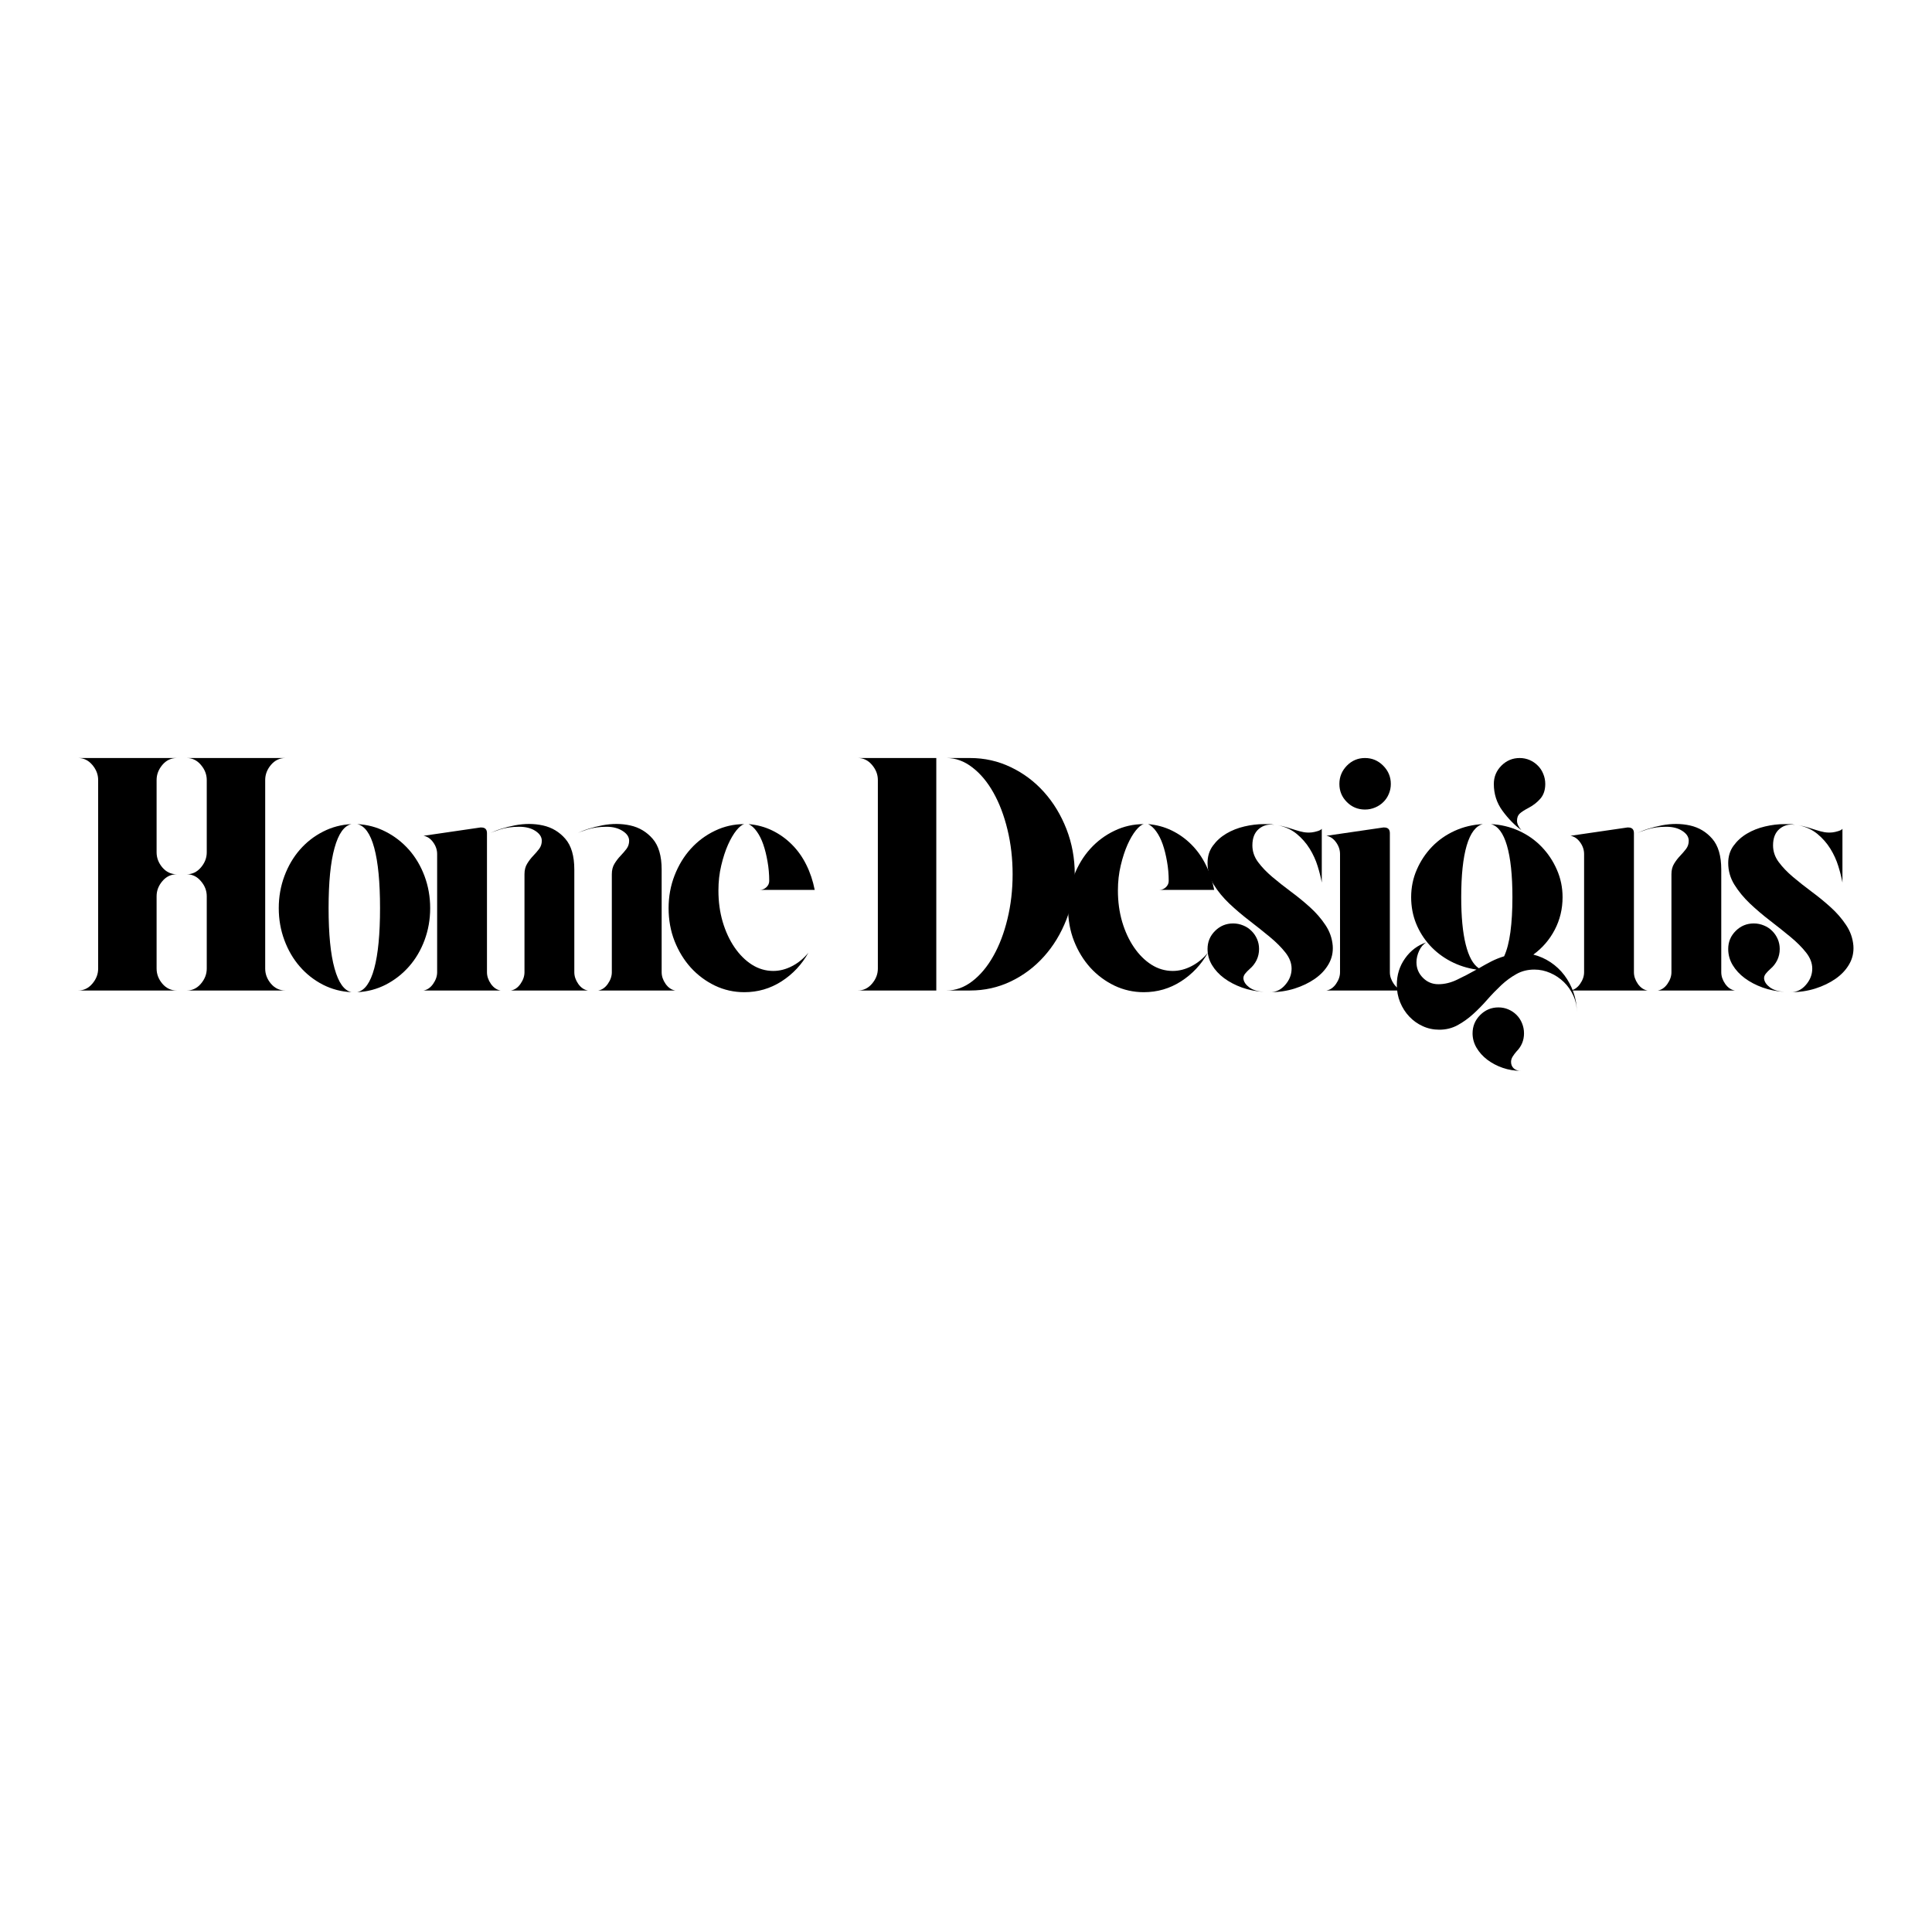 <svg xmlns="http://www.w3.org/2000/svg" xmlns:xlink="http://www.w3.org/1999/xlink" width="500" zoomAndPan="magnify" viewBox="0 0 375 375" height="500" preserveAspectRatio="xMidYMid meet" version="1.0"><defs><g/></defs><g fill="#000000" fill-opacity="1"><g transform="translate(185.241, 140.531)"><g/></g></g><g fill="#000000" fill-opacity="1"><g transform="translate(13.568, 192.256)"><g><path d="M 16.828 -30.75 L 16.828 -26.812 C 16.828 -25.738 17.203 -24.758 17.953 -23.875 C 18.703 -23 19.633 -22.562 20.75 -22.562 C 19.633 -22.562 18.703 -22.117 17.953 -21.234 C 17.203 -20.359 16.828 -19.383 16.828 -18.312 L 16.828 -4.25 C 16.828 -3.176 17.203 -2.195 17.953 -1.312 C 18.703 -0.438 19.633 0 20.75 0 L 1.609 0 C 2.68 0 3.594 -0.438 4.344 -1.312 C 5.102 -2.195 5.484 -3.176 5.484 -4.25 L 5.484 -40.859 C 5.484 -41.93 5.102 -42.91 4.344 -43.797 C 3.594 -44.68 2.68 -45.125 1.609 -45.125 L 20.75 -45.125 C 19.633 -45.125 18.703 -44.68 17.953 -43.797 C 17.203 -42.91 16.828 -41.93 16.828 -40.859 Z M 37.906 -4.25 C 37.906 -3.176 38.281 -2.195 39.031 -1.312 C 39.781 -0.438 40.711 0 41.828 0 L 22.688 0 C 23.758 0 24.672 -0.438 25.422 -1.312 C 26.18 -2.195 26.562 -3.176 26.562 -4.25 L 26.562 -18.312 C 26.562 -19.383 26.18 -20.359 25.422 -21.234 C 24.672 -22.117 23.758 -22.562 22.688 -22.562 C 23.758 -22.562 24.672 -23 25.422 -23.875 C 26.18 -24.758 26.562 -25.738 26.562 -26.812 L 26.562 -40.859 C 26.562 -41.93 26.18 -42.91 25.422 -43.797 C 24.672 -44.68 23.758 -45.125 22.688 -45.125 L 41.828 -45.125 C 40.711 -45.125 39.781 -44.68 39.031 -43.797 C 38.281 -42.91 37.906 -41.93 37.906 -40.859 Z M 37.906 -4.25 "/></g></g></g><g fill="#000000" fill-opacity="1"><g transform="translate(52.498, 192.256)"><g><path d="M 16.828 -32.297 C 18.797 -32.203 20.641 -31.711 22.359 -30.828 C 24.078 -29.953 25.582 -28.785 26.875 -27.328 C 28.164 -25.867 29.176 -24.16 29.906 -22.203 C 30.633 -20.242 31 -18.172 31 -15.984 C 31 -13.797 30.633 -11.723 29.906 -9.766 C 29.176 -7.805 28.164 -6.098 26.875 -4.641 C 25.582 -3.18 24.078 -2.008 22.359 -1.125 C 20.641 -0.25 18.797 0.234 16.828 0.328 C 18.285 0.023 19.391 -1.508 20.141 -4.281 C 20.891 -7.051 21.266 -10.953 21.266 -15.984 C 21.266 -21.016 20.891 -24.914 20.141 -27.688 C 19.391 -30.457 18.285 -31.992 16.828 -32.297 Z M 15.734 -32.297 C 14.305 -31.992 13.207 -30.457 12.438 -27.688 C 11.664 -24.914 11.281 -21.016 11.281 -15.984 C 11.281 -10.953 11.664 -7.051 12.438 -4.281 C 13.207 -1.508 14.305 0.023 15.734 0.328 C 13.754 0.234 11.906 -0.25 10.188 -1.125 C 8.469 -2.008 6.973 -3.18 5.703 -4.641 C 4.43 -6.098 3.43 -7.805 2.703 -9.766 C 1.973 -11.723 1.609 -13.797 1.609 -15.984 C 1.609 -18.172 1.973 -20.242 2.703 -22.203 C 3.43 -24.16 4.43 -25.867 5.703 -27.328 C 6.973 -28.785 8.469 -29.953 10.188 -30.828 C 11.906 -31.711 13.754 -32.203 15.734 -32.297 Z M 15.734 -32.297 "/></g></g></g><g fill="#000000" fill-opacity="1"><g transform="translate(80.599, 192.256)"><g><path d="M 13.922 -3.547 C 13.922 -2.773 14.176 -2.02 14.688 -1.281 C 15.207 -0.551 15.832 -0.125 16.562 0 L 1.609 0 C 2.336 -0.125 2.957 -0.551 3.469 -1.281 C 3.988 -2.02 4.25 -2.773 4.25 -3.547 L 4.25 -26.484 C 4.25 -27.305 3.988 -28.07 3.469 -28.781 C 2.957 -29.488 2.336 -29.906 1.609 -30.031 L 12.641 -31.641 L 12.828 -31.641 C 13.555 -31.641 13.922 -31.273 13.922 -30.547 Z M 30.875 -3.547 C 30.875 -2.773 31.129 -2.02 31.641 -1.281 C 32.16 -0.551 32.785 -0.125 33.516 0 L 18.562 0 C 19.289 -0.125 19.91 -0.551 20.422 -1.281 C 20.941 -2.02 21.203 -2.773 21.203 -3.547 L 21.203 -22.562 C 21.203 -23.375 21.375 -24.055 21.719 -24.609 C 22.062 -25.172 22.445 -25.676 22.875 -26.125 C 23.312 -26.582 23.703 -27.035 24.047 -27.484 C 24.391 -27.941 24.562 -28.469 24.562 -29.062 C 24.562 -29.801 24.148 -30.438 23.328 -30.969 C 22.516 -31.508 21.461 -31.781 20.172 -31.781 C 18.797 -31.781 17.57 -31.609 16.5 -31.266 C 15.426 -30.922 14.676 -30.641 14.25 -30.422 C 15.75 -31.148 17.453 -31.695 19.359 -32.062 C 21.273 -32.426 23.094 -32.414 24.812 -32.031 C 26.531 -31.645 27.969 -30.785 29.125 -29.453 C 30.289 -28.117 30.875 -26.125 30.875 -23.469 Z M 47.828 -3.547 C 47.828 -2.773 48.082 -2.02 48.594 -1.281 C 49.113 -0.551 49.738 -0.125 50.469 0 L 35.516 0 C 36.242 -0.125 36.863 -0.551 37.375 -1.281 C 37.895 -2.02 38.156 -2.773 38.156 -3.547 L 38.156 -22.562 C 38.156 -23.375 38.328 -24.055 38.672 -24.609 C 39.016 -25.172 39.398 -25.676 39.828 -26.125 C 40.266 -26.582 40.656 -27.035 41 -27.484 C 41.344 -27.941 41.516 -28.469 41.516 -29.062 C 41.516 -29.801 41.094 -30.438 40.25 -30.969 C 39.414 -31.508 38.375 -31.781 37.125 -31.781 C 35.75 -31.781 34.523 -31.609 33.453 -31.266 C 32.379 -30.922 31.629 -30.641 31.203 -30.422 C 32.703 -31.148 34.406 -31.695 36.312 -32.062 C 38.227 -32.426 40.047 -32.414 41.766 -32.031 C 43.484 -31.645 44.922 -30.785 46.078 -29.453 C 47.242 -28.117 47.828 -26.125 47.828 -23.469 Z M 47.828 -3.547 "/></g></g></g><g fill="#000000" fill-opacity="1"><g transform="translate(128.165, 192.256)"><g><path d="M 21.922 -3.797 C 23.16 -3.797 24.379 -4.109 25.578 -4.734 C 26.785 -5.359 27.844 -6.227 28.75 -7.344 C 27.457 -5.031 25.711 -3.172 23.516 -1.766 C 21.328 -0.367 18.926 0.328 16.312 0.328 C 14.289 0.328 12.383 -0.098 10.594 -0.953 C 8.812 -1.816 7.254 -2.977 5.922 -4.438 C 4.598 -5.906 3.547 -7.625 2.766 -9.594 C 1.992 -11.57 1.609 -13.703 1.609 -15.984 C 1.609 -18.223 1.992 -20.336 2.766 -22.328 C 3.547 -24.328 4.598 -26.055 5.922 -27.516 C 7.254 -28.984 8.812 -30.145 10.594 -31 C 12.383 -31.863 14.289 -32.297 16.312 -32.297 C 15.875 -32.203 15.363 -31.801 14.781 -31.094 C 14.207 -30.383 13.66 -29.453 13.141 -28.297 C 12.629 -27.141 12.191 -25.797 11.828 -24.266 C 11.461 -22.742 11.281 -21.125 11.281 -19.406 C 11.281 -17.25 11.555 -15.223 12.109 -13.328 C 12.672 -11.441 13.438 -9.789 14.406 -8.375 C 15.375 -6.957 16.5 -5.836 17.781 -5.016 C 19.07 -4.203 20.453 -3.797 21.922 -3.797 Z M 21.141 -21.266 C 21.141 -22.555 21.031 -23.812 20.812 -25.031 C 20.602 -26.258 20.328 -27.367 19.984 -28.359 C 19.641 -29.348 19.219 -30.188 18.719 -30.875 C 18.227 -31.562 17.703 -32.035 17.141 -32.297 C 18.773 -32.16 20.301 -31.75 21.719 -31.062 C 23.133 -30.375 24.398 -29.473 25.516 -28.359 C 26.641 -27.242 27.578 -25.93 28.328 -24.422 C 29.078 -22.922 29.625 -21.289 29.969 -19.531 L 19.344 -19.531 C 19.812 -19.531 20.227 -19.703 20.594 -20.047 C 20.957 -20.391 21.141 -20.797 21.141 -21.266 Z M 21.141 -21.266 "/></g></g></g><g fill="#000000" fill-opacity="1"><g transform="translate(155.239, 192.256)"><g/></g></g><g fill="#000000" fill-opacity="1"><g transform="translate(160.072, 192.256)"><g/></g></g><g fill="#000000" fill-opacity="1"><g transform="translate(164.907, 192.256)"><g><path d="M 23.391 -45.125 C 26.191 -45.125 28.828 -44.531 31.297 -43.344 C 33.766 -42.164 35.91 -40.555 37.734 -38.516 C 39.566 -36.473 41.02 -34.078 42.094 -31.328 C 43.164 -28.578 43.703 -25.656 43.703 -22.562 C 43.703 -19.469 43.164 -16.547 42.094 -13.797 C 41.02 -11.047 39.566 -8.648 37.734 -6.609 C 35.91 -4.566 33.766 -2.953 31.297 -1.766 C 28.828 -0.586 26.191 0 23.391 0 L 18.828 0 C 20.586 0 22.25 -0.598 23.812 -1.797 C 25.383 -3.004 26.75 -4.641 27.906 -6.703 C 29.07 -8.766 29.984 -11.16 30.641 -13.891 C 31.305 -16.617 31.641 -19.508 31.641 -22.562 C 31.641 -25.613 31.305 -28.504 30.641 -31.234 C 29.984 -33.961 29.07 -36.359 27.906 -38.422 C 26.75 -40.484 25.383 -42.113 23.812 -43.312 C 22.25 -44.52 20.586 -45.125 18.828 -45.125 Z M 16.828 -44.734 L 16.828 0 L 1.609 0 C 2.68 0 3.594 -0.438 4.344 -1.312 C 5.102 -2.195 5.484 -3.176 5.484 -4.25 L 5.484 -40.859 C 5.484 -41.93 5.102 -42.91 4.344 -43.797 C 3.594 -44.68 2.68 -45.125 1.609 -45.125 L 16.828 -45.125 Z M 16.828 -44.734 "/></g></g></g><g fill="#000000" fill-opacity="1"><g transform="translate(205.705, 192.256)"><g><path d="M 21.922 -3.797 C 23.16 -3.797 24.379 -4.109 25.578 -4.734 C 26.785 -5.359 27.844 -6.227 28.75 -7.344 C 27.457 -5.031 25.711 -3.172 23.516 -1.766 C 21.328 -0.367 18.926 0.328 16.312 0.328 C 14.289 0.328 12.383 -0.098 10.594 -0.953 C 8.812 -1.816 7.254 -2.977 5.922 -4.438 C 4.598 -5.906 3.547 -7.625 2.766 -9.594 C 1.992 -11.57 1.609 -13.703 1.609 -15.984 C 1.609 -18.223 1.992 -20.336 2.766 -22.328 C 3.547 -24.328 4.598 -26.055 5.922 -27.516 C 7.254 -28.984 8.812 -30.145 10.594 -31 C 12.383 -31.863 14.289 -32.297 16.312 -32.297 C 15.875 -32.203 15.363 -31.801 14.781 -31.094 C 14.207 -30.383 13.66 -29.453 13.141 -28.297 C 12.629 -27.141 12.191 -25.797 11.828 -24.266 C 11.461 -22.742 11.281 -21.125 11.281 -19.406 C 11.281 -17.25 11.555 -15.223 12.109 -13.328 C 12.672 -11.441 13.438 -9.789 14.406 -8.375 C 15.375 -6.957 16.5 -5.836 17.781 -5.016 C 19.07 -4.203 20.453 -3.797 21.922 -3.797 Z M 21.141 -21.266 C 21.141 -22.555 21.031 -23.812 20.812 -25.031 C 20.602 -26.258 20.328 -27.367 19.984 -28.359 C 19.641 -29.348 19.219 -30.188 18.719 -30.875 C 18.227 -31.562 17.703 -32.035 17.141 -32.297 C 18.773 -32.16 20.301 -31.75 21.719 -31.062 C 23.133 -30.375 24.398 -29.473 25.516 -28.359 C 26.641 -27.242 27.578 -25.93 28.328 -24.422 C 29.078 -22.922 29.625 -21.289 29.969 -19.531 L 19.344 -19.531 C 19.812 -19.531 20.227 -19.703 20.594 -20.047 C 20.957 -20.391 21.141 -20.797 21.141 -21.266 Z M 21.141 -21.266 "/></g></g></g><g fill="#000000" fill-opacity="1"><g transform="translate(232.775, 192.256)"><g><path d="M 8.578 -2.25 C 8.66 -1.656 9.035 -1.109 9.703 -0.609 C 10.367 -0.117 11.301 0.172 12.5 0.266 C 11 0.172 9.594 -0.109 8.281 -0.578 C 6.969 -1.055 5.816 -1.66 4.828 -2.391 C 3.848 -3.117 3.066 -3.961 2.484 -4.922 C 1.898 -5.891 1.609 -6.938 1.609 -8.062 C 1.609 -9.438 2.094 -10.602 3.062 -11.562 C 4.031 -12.531 5.203 -13.016 6.578 -13.016 C 7.266 -13.016 7.914 -12.883 8.531 -12.625 C 9.156 -12.375 9.691 -12.02 10.141 -11.562 C 10.598 -11.113 10.957 -10.586 11.219 -9.984 C 11.477 -9.391 11.609 -8.75 11.609 -8.062 C 11.609 -7.281 11.445 -6.555 11.125 -5.891 C 10.801 -5.234 10.359 -4.664 9.797 -4.188 C 9.453 -3.883 9.148 -3.57 8.891 -3.25 C 8.641 -2.926 8.535 -2.594 8.578 -2.25 Z M 25.906 -8.703 C 26 -7.41 25.734 -6.219 25.109 -5.125 C 24.484 -4.031 23.598 -3.082 22.453 -2.281 C 21.316 -1.488 20 -0.852 18.5 -0.375 C 17 0.094 15.41 0.328 13.734 0.328 C 14.891 0.328 15.875 -0.145 16.688 -1.094 C 17.508 -2.039 17.922 -3.094 17.922 -4.25 C 17.922 -5.32 17.52 -6.363 16.719 -7.375 C 15.926 -8.383 14.914 -9.395 13.688 -10.406 C 12.469 -11.414 11.16 -12.457 9.766 -13.531 C 8.367 -14.602 7.055 -15.719 5.828 -16.875 C 4.609 -18.039 3.598 -19.27 2.797 -20.562 C 2.004 -21.852 1.609 -23.25 1.609 -24.75 C 1.609 -26.039 1.953 -27.156 2.641 -28.094 C 3.328 -29.039 4.195 -29.828 5.25 -30.453 C 6.301 -31.078 7.473 -31.539 8.766 -31.844 C 10.055 -32.145 11.301 -32.297 12.5 -32.297 C 12.883 -32.297 13.238 -32.297 13.562 -32.297 C 13.883 -32.297 14.219 -32.25 14.562 -32.156 C 13.406 -32.332 12.406 -32.066 11.562 -31.359 C 10.727 -30.648 10.312 -29.586 10.312 -28.172 C 10.312 -27.004 10.676 -25.926 11.406 -24.938 C 12.133 -23.957 13.055 -22.992 14.172 -22.047 C 15.297 -21.098 16.508 -20.141 17.812 -19.172 C 19.125 -18.203 20.359 -17.191 21.516 -16.141 C 22.68 -15.086 23.672 -13.945 24.484 -12.719 C 25.305 -11.5 25.781 -10.16 25.906 -8.703 Z M 23.781 -20.953 C 23.613 -21.891 23.348 -22.945 22.984 -24.125 C 22.617 -25.312 22.102 -26.441 21.438 -27.516 C 20.77 -28.598 19.93 -29.555 18.922 -30.391 C 17.91 -31.223 16.676 -31.789 15.219 -32.094 C 15.906 -31.969 16.535 -31.816 17.109 -31.641 C 17.691 -31.473 18.238 -31.301 18.75 -31.125 C 19.27 -30.957 19.773 -30.828 20.266 -30.734 C 20.766 -30.648 21.289 -30.633 21.844 -30.688 C 22.188 -30.727 22.562 -30.812 22.969 -30.938 C 23.383 -31.062 23.656 -31.211 23.781 -31.391 Z M 23.781 -20.953 "/></g></g></g><g fill="#000000" fill-opacity="1"><g transform="translate(255.849, 192.256)"><g><path d="M 13.922 -3.547 C 13.922 -2.773 14.176 -2.02 14.688 -1.281 C 15.207 -0.551 15.832 -0.125 16.562 0 L 1.609 0 C 2.336 -0.125 2.957 -0.551 3.469 -1.281 C 3.988 -2.02 4.25 -2.773 4.25 -3.547 L 4.25 -26.484 C 4.25 -27.305 3.988 -28.07 3.469 -28.781 C 2.957 -29.488 2.336 -29.906 1.609 -30.031 L 12.641 -31.641 L 12.828 -31.641 C 13.555 -31.641 13.922 -31.273 13.922 -30.547 Z M 9.094 -35.125 C 7.719 -35.125 6.547 -35.609 5.578 -36.578 C 4.609 -37.547 4.125 -38.719 4.125 -40.094 C 4.125 -41.469 4.609 -42.648 5.578 -43.641 C 6.547 -44.629 7.719 -45.125 9.094 -45.125 C 10.469 -45.125 11.645 -44.629 12.625 -43.641 C 13.613 -42.648 14.109 -41.469 14.109 -40.094 C 14.109 -39.406 13.977 -38.758 13.719 -38.156 C 13.469 -37.551 13.113 -37.023 12.656 -36.578 C 12.207 -36.129 11.672 -35.773 11.047 -35.516 C 10.43 -35.254 9.781 -35.125 9.094 -35.125 Z M 9.094 -35.125 "/></g></g></g><g fill="#000000" fill-opacity="1"><g transform="translate(269.513, 192.256)"><g><path d="M 28.109 -6.969 C 29.305 -6.664 30.422 -6.172 31.453 -5.484 C 32.484 -4.797 33.375 -3.957 34.125 -2.969 C 34.875 -1.977 35.461 -0.875 35.891 0.344 C 36.328 1.57 36.547 2.852 36.547 4.188 C 36.547 3.031 36.316 1.957 35.859 0.969 C 35.41 -0.02 34.801 -0.891 34.031 -1.641 C 33.258 -2.391 32.379 -2.977 31.391 -3.406 C 30.398 -3.844 29.367 -4.062 28.297 -4.062 C 27.004 -4.062 25.844 -3.77 24.812 -3.188 C 23.781 -2.613 22.801 -1.895 21.875 -1.031 C 20.957 -0.164 20.055 0.766 19.172 1.766 C 18.297 2.773 17.383 3.707 16.438 4.562 C 15.488 5.426 14.477 6.148 13.406 6.734 C 12.332 7.316 11.148 7.609 9.859 7.609 C 8.703 7.609 7.629 7.379 6.641 6.922 C 5.648 6.473 4.781 5.852 4.031 5.062 C 3.281 4.27 2.688 3.344 2.25 2.281 C 1.82 1.227 1.609 0.102 1.609 -1.094 C 1.609 -3.031 2.145 -4.75 3.219 -6.25 C 4.289 -7.758 5.664 -8.789 7.344 -9.344 C 6.75 -9 6.281 -8.453 5.938 -7.703 C 5.594 -6.953 5.422 -6.211 5.422 -5.484 C 5.422 -4.316 5.836 -3.312 6.672 -2.469 C 7.504 -1.633 8.504 -1.219 9.672 -1.219 C 10.867 -1.219 12.078 -1.508 13.297 -2.094 C 14.523 -2.676 15.785 -3.332 17.078 -4.062 C 15.273 -4.32 13.598 -4.859 12.047 -5.672 C 10.504 -6.484 9.16 -7.516 8.016 -8.766 C 6.879 -10.016 5.988 -11.43 5.344 -13.016 C 4.707 -14.609 4.391 -16.305 4.391 -18.109 C 4.391 -20.004 4.754 -21.785 5.484 -23.453 C 6.211 -25.129 7.195 -26.613 8.438 -27.906 C 9.688 -29.195 11.16 -30.227 12.859 -31 C 14.555 -31.77 16.375 -32.203 18.312 -32.297 C 16.938 -31.953 15.891 -30.566 15.172 -28.141 C 14.461 -25.711 14.109 -22.367 14.109 -18.109 C 14.109 -14.328 14.398 -11.266 14.984 -8.922 C 15.566 -6.586 16.414 -5.051 17.531 -4.312 C 18.344 -4.789 19.145 -5.234 19.938 -5.641 C 20.738 -6.047 21.57 -6.379 22.438 -6.641 C 22.988 -7.836 23.395 -9.406 23.656 -11.344 C 23.914 -13.281 24.047 -15.535 24.047 -18.109 C 24.047 -22.367 23.691 -25.711 22.984 -28.141 C 22.273 -30.566 21.234 -31.953 19.859 -32.297 C 21.785 -32.203 23.598 -31.77 25.297 -31 C 26.992 -30.227 28.461 -29.195 29.703 -27.906 C 30.953 -26.613 31.941 -25.129 32.672 -23.453 C 33.41 -21.785 33.781 -20.004 33.781 -18.109 C 33.781 -15.836 33.273 -13.734 32.266 -11.797 C 31.254 -9.859 29.867 -8.25 28.109 -6.969 Z M 24.812 11.859 C 24.551 12.16 24.312 12.484 24.094 12.828 C 23.883 13.172 23.781 13.516 23.781 13.859 C 23.781 14.367 23.953 14.785 24.297 15.109 C 24.641 15.43 25.113 15.594 25.719 15.594 C 24.469 15.594 23.285 15.398 22.172 15.016 C 21.055 14.629 20.055 14.102 19.172 13.438 C 18.297 12.77 17.598 11.992 17.078 11.109 C 16.566 10.234 16.312 9.301 16.312 8.312 C 16.312 6.938 16.801 5.754 17.781 4.766 C 18.77 3.773 19.953 3.281 21.328 3.281 C 22.016 3.281 22.66 3.41 23.266 3.672 C 23.867 3.93 24.395 4.285 24.844 4.734 C 25.301 5.191 25.656 5.727 25.906 6.344 C 26.164 6.969 26.297 7.625 26.297 8.312 C 26.297 9.688 25.801 10.867 24.812 11.859 Z M 25.781 -31.125 C 24.445 -32.113 23.223 -33.367 22.109 -34.891 C 20.992 -36.422 20.438 -38.156 20.438 -40.094 C 20.438 -41.469 20.926 -42.648 21.906 -43.641 C 22.895 -44.629 24.078 -45.125 25.453 -45.125 C 26.141 -45.125 26.785 -44.992 27.391 -44.734 C 27.992 -44.473 28.52 -44.113 28.969 -43.656 C 29.426 -43.207 29.781 -42.672 30.031 -42.047 C 30.289 -41.43 30.422 -40.781 30.422 -40.094 C 30.422 -38.926 30.109 -37.977 29.484 -37.25 C 28.859 -36.52 28.055 -35.898 27.078 -35.391 C 26.336 -35.004 25.797 -34.648 25.453 -34.328 C 25.109 -34.004 24.938 -33.539 24.938 -32.938 C 24.938 -32.375 25.219 -31.77 25.781 -31.125 Z M 25.781 -31.125 "/></g></g></g><g fill="#000000" fill-opacity="1"><g transform="translate(303.222, 192.256)"><g><path d="M 13.922 -18.828 L 13.922 -3.547 C 13.922 -2.773 14.176 -2.02 14.688 -1.281 C 15.207 -0.551 15.832 -0.125 16.562 0 L 1.609 0 C 2.336 -0.125 2.957 -0.551 3.469 -1.281 C 3.988 -2.02 4.25 -2.773 4.25 -3.547 L 4.25 -26.484 C 4.25 -27.305 3.988 -28.07 3.469 -28.781 C 2.957 -29.488 2.336 -29.906 1.609 -30.031 L 12.641 -31.641 L 12.828 -31.641 C 13.555 -31.641 13.922 -31.273 13.922 -30.547 Z M 30.875 -3.547 C 30.875 -2.773 31.129 -2.02 31.641 -1.281 C 32.16 -0.551 32.785 -0.125 33.516 0 L 18.562 0 C 19.289 -0.125 19.91 -0.551 20.422 -1.281 C 20.941 -2.02 21.203 -2.773 21.203 -3.547 L 21.203 -22.562 C 21.203 -23.375 21.375 -24.055 21.719 -24.609 C 22.062 -25.172 22.445 -25.676 22.875 -26.125 C 23.312 -26.582 23.703 -27.035 24.047 -27.484 C 24.391 -27.941 24.562 -28.469 24.562 -29.062 C 24.562 -29.801 24.148 -30.438 23.328 -30.969 C 22.516 -31.508 21.461 -31.781 20.172 -31.781 C 18.797 -31.781 17.57 -31.609 16.5 -31.266 C 15.426 -30.922 14.676 -30.641 14.25 -30.422 C 15.75 -31.148 17.453 -31.695 19.359 -32.062 C 21.273 -32.426 23.094 -32.414 24.812 -32.031 C 26.531 -31.645 27.969 -30.785 29.125 -29.453 C 30.289 -28.117 30.875 -26.125 30.875 -23.469 Z M 30.875 -3.547 "/></g></g></g><g fill="#000000" fill-opacity="1"><g transform="translate(333.836, 192.256)"><g><path d="M 8.578 -2.25 C 8.66 -1.656 9.035 -1.109 9.703 -0.609 C 10.367 -0.117 11.301 0.172 12.5 0.266 C 11 0.172 9.594 -0.109 8.281 -0.578 C 6.969 -1.055 5.816 -1.66 4.828 -2.391 C 3.848 -3.117 3.066 -3.961 2.484 -4.922 C 1.898 -5.891 1.609 -6.938 1.609 -8.062 C 1.609 -9.438 2.094 -10.602 3.062 -11.562 C 4.031 -12.531 5.203 -13.016 6.578 -13.016 C 7.266 -13.016 7.914 -12.883 8.531 -12.625 C 9.156 -12.375 9.691 -12.02 10.141 -11.562 C 10.598 -11.113 10.957 -10.586 11.219 -9.984 C 11.477 -9.391 11.609 -8.75 11.609 -8.062 C 11.609 -7.281 11.445 -6.555 11.125 -5.891 C 10.801 -5.234 10.359 -4.664 9.797 -4.188 C 9.453 -3.883 9.148 -3.57 8.891 -3.25 C 8.641 -2.926 8.535 -2.594 8.578 -2.25 Z M 25.906 -8.703 C 26 -7.41 25.734 -6.219 25.109 -5.125 C 24.484 -4.031 23.598 -3.082 22.453 -2.281 C 21.316 -1.488 20 -0.852 18.5 -0.375 C 17 0.094 15.41 0.328 13.734 0.328 C 14.891 0.328 15.875 -0.145 16.688 -1.094 C 17.508 -2.039 17.922 -3.094 17.922 -4.25 C 17.922 -5.32 17.52 -6.363 16.719 -7.375 C 15.926 -8.383 14.914 -9.395 13.688 -10.406 C 12.469 -11.414 11.16 -12.457 9.766 -13.531 C 8.367 -14.602 7.055 -15.719 5.828 -16.875 C 4.609 -18.039 3.598 -19.27 2.797 -20.562 C 2.004 -21.852 1.609 -23.25 1.609 -24.75 C 1.609 -26.039 1.953 -27.156 2.641 -28.094 C 3.328 -29.039 4.195 -29.828 5.25 -30.453 C 6.301 -31.078 7.473 -31.539 8.766 -31.844 C 10.055 -32.145 11.301 -32.297 12.5 -32.297 C 12.883 -32.297 13.238 -32.297 13.562 -32.297 C 13.883 -32.297 14.219 -32.25 14.562 -32.156 C 13.406 -32.332 12.406 -32.066 11.562 -31.359 C 10.727 -30.648 10.312 -29.586 10.312 -28.172 C 10.312 -27.004 10.676 -25.926 11.406 -24.938 C 12.133 -23.957 13.055 -22.992 14.172 -22.047 C 15.297 -21.098 16.508 -20.141 17.812 -19.172 C 19.125 -18.203 20.359 -17.191 21.516 -16.141 C 22.68 -15.086 23.672 -13.945 24.484 -12.719 C 25.305 -11.5 25.781 -10.16 25.906 -8.703 Z M 23.781 -20.953 C 23.613 -21.891 23.348 -22.945 22.984 -24.125 C 22.617 -25.312 22.102 -26.441 21.438 -27.516 C 20.77 -28.598 19.93 -29.555 18.922 -30.391 C 17.91 -31.223 16.676 -31.789 15.219 -32.094 C 15.906 -31.969 16.535 -31.816 17.109 -31.641 C 17.691 -31.473 18.238 -31.301 18.75 -31.125 C 19.27 -30.957 19.773 -30.828 20.266 -30.734 C 20.766 -30.648 21.289 -30.633 21.844 -30.688 C 22.188 -30.727 22.562 -30.812 22.969 -30.938 C 23.383 -31.062 23.656 -31.211 23.781 -31.391 Z M 23.781 -20.953 "/></g></g></g></svg>